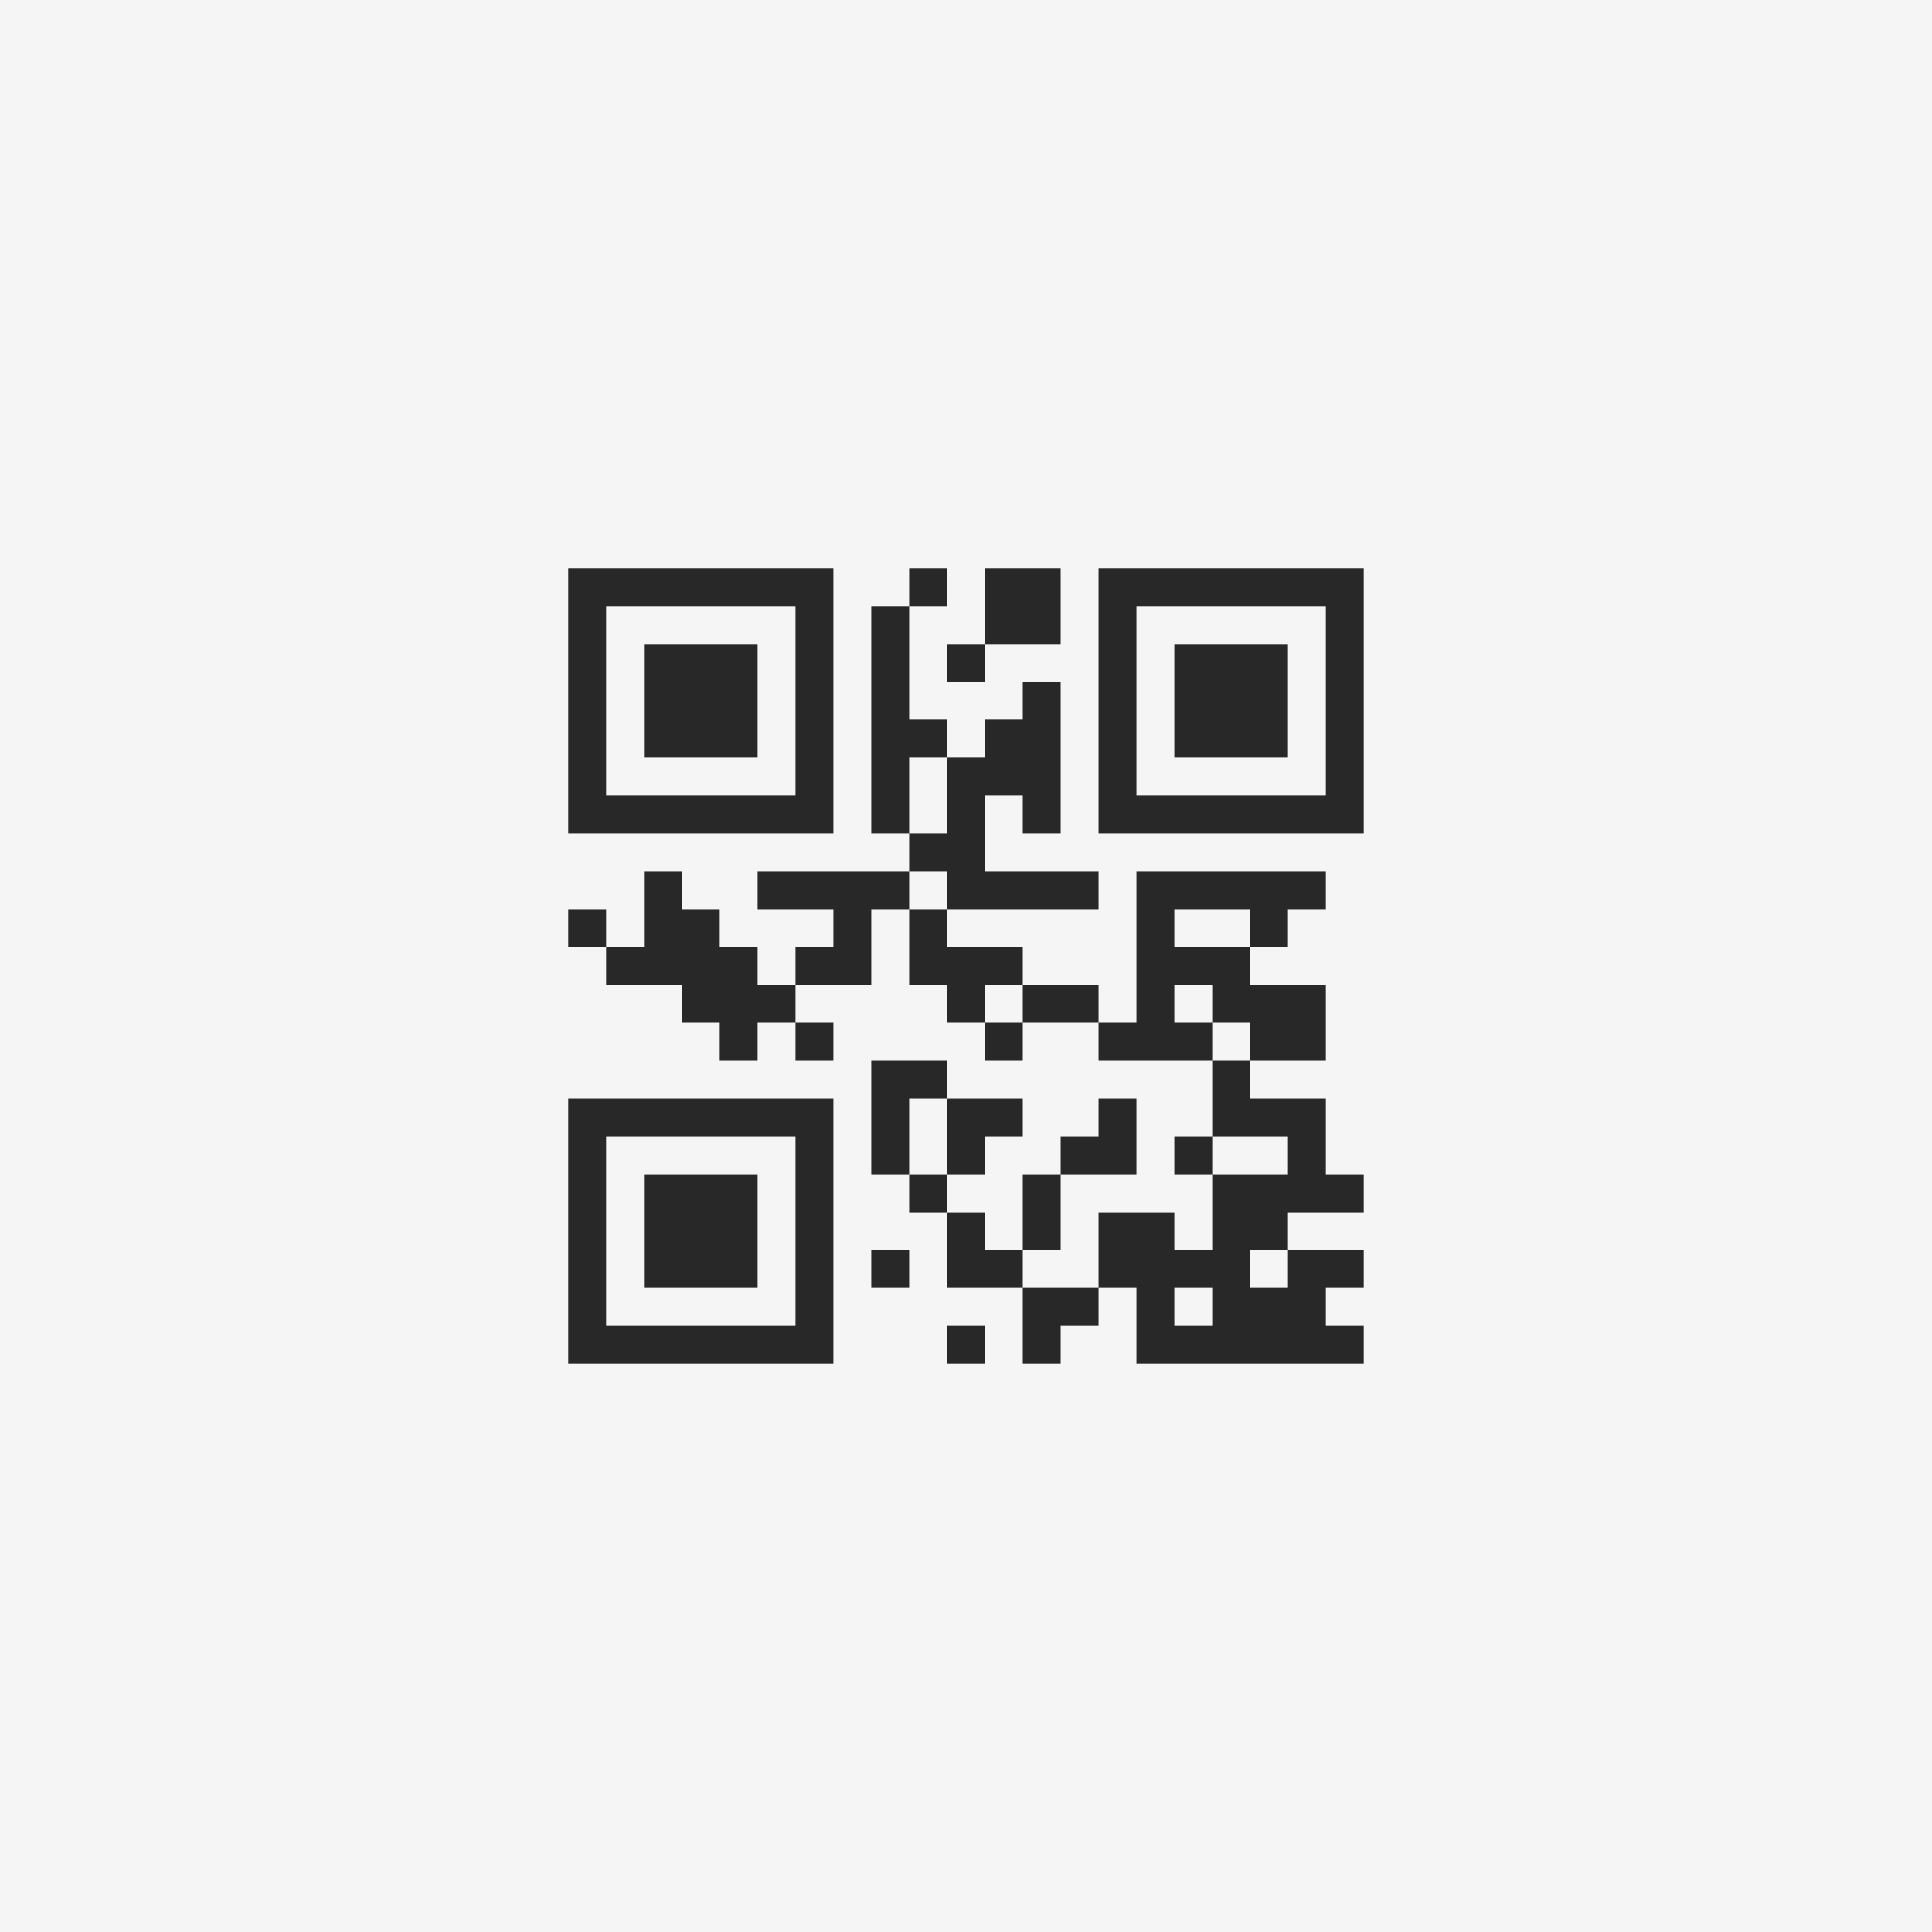 <?xml version="1.0" encoding="UTF-8"?>
<svg xmlns="http://www.w3.org/2000/svg" version="1.1" width="400" height="400" viewBox="0 0 400 400"><rect x="0" y="0" width="400" height="400" fill="#f5f5f5"/><g transform="scale(7.843)"><g transform="translate(15,15)"><path fill-rule="evenodd" d="M9 0L9 1L8 1L8 7L9 7L9 8L5 8L5 9L7 9L7 10L6 10L6 11L5 11L5 10L4 10L4 9L3 9L3 8L2 8L2 10L1 10L1 9L0 9L0 10L1 10L1 11L3 11L3 12L4 12L4 13L5 13L5 12L6 12L6 13L7 13L7 12L6 12L6 11L8 11L8 9L9 9L9 11L10 11L10 12L11 12L11 13L12 13L12 12L14 12L14 13L17 13L17 15L16 15L16 16L17 16L17 18L16 18L16 17L14 17L14 19L12 19L12 18L13 18L13 16L15 16L15 14L14 14L14 15L13 15L13 16L12 16L12 18L11 18L11 17L10 17L10 16L11 16L11 15L12 15L12 14L10 14L10 13L8 13L8 16L9 16L9 17L10 17L10 19L12 19L12 21L13 21L13 20L14 20L14 19L15 19L15 21L21 21L21 20L20 20L20 19L21 19L21 18L19 18L19 17L21 17L21 16L20 16L20 14L18 14L18 13L20 13L20 11L18 11L18 10L19 10L19 9L20 9L20 8L15 8L15 12L14 12L14 11L12 11L12 10L10 10L10 9L14 9L14 8L11 8L11 6L12 6L12 7L13 7L13 3L12 3L12 4L11 4L11 5L10 5L10 4L9 4L9 1L10 1L10 0ZM11 0L11 2L10 2L10 3L11 3L11 2L13 2L13 0ZM9 5L9 7L10 7L10 5ZM9 8L9 9L10 9L10 8ZM16 9L16 10L18 10L18 9ZM11 11L11 12L12 12L12 11ZM16 11L16 12L17 12L17 13L18 13L18 12L17 12L17 11ZM9 14L9 16L10 16L10 14ZM17 15L17 16L19 16L19 15ZM8 18L8 19L9 19L9 18ZM18 18L18 19L19 19L19 18ZM16 19L16 20L17 20L17 19ZM10 20L10 21L11 21L11 20ZM0 0L0 7L7 7L7 0ZM1 1L1 6L6 6L6 1ZM2 2L2 5L5 5L5 2ZM14 0L14 7L21 7L21 0ZM15 1L15 6L20 6L20 1ZM16 2L16 5L19 5L19 2ZM0 14L0 21L7 21L7 14ZM1 15L1 20L6 20L6 15ZM2 16L2 19L5 19L5 16Z" fill="#282828"/></g></g></svg>
